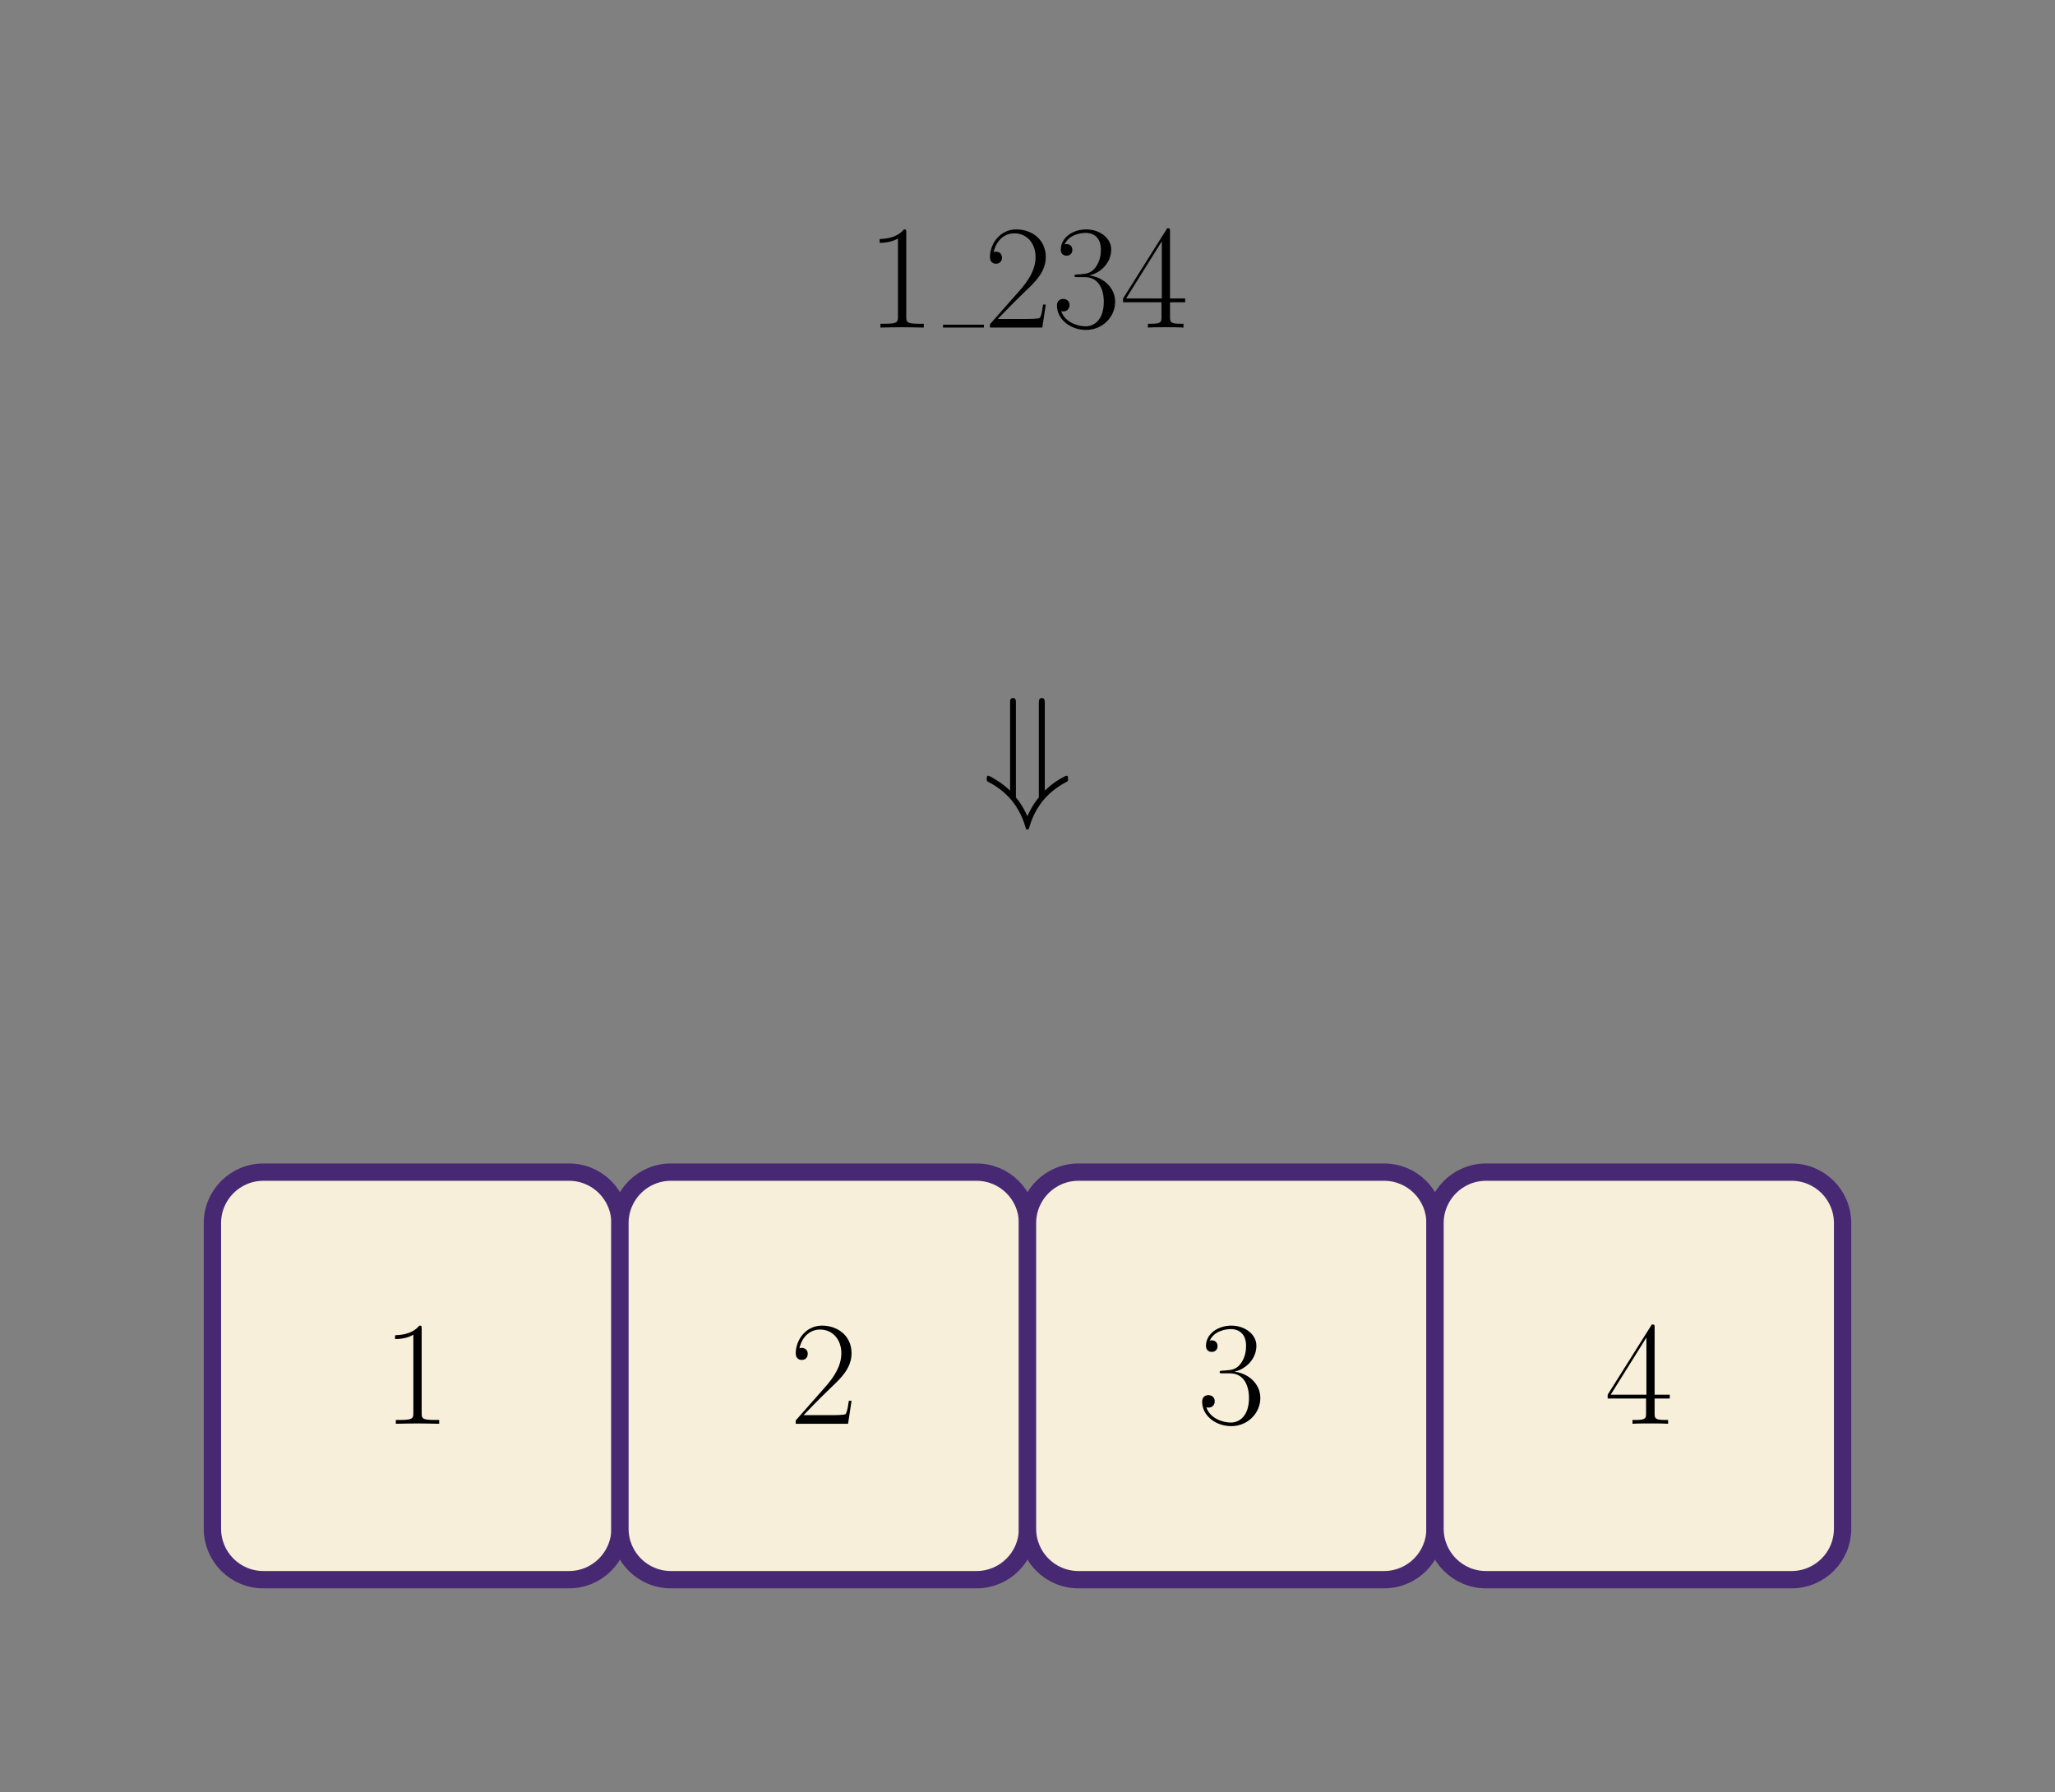 <?xml version="1.0" encoding="UTF-8"?>
<svg xmlns="http://www.w3.org/2000/svg" xmlns:xlink="http://www.w3.org/1999/xlink" width="285.874" height="249.298" viewBox="0 0 285.874 249.298">
<rect x="0" y="0" width="285.874" height="249.298" fill="#808080" stroke="none"/>
<defs>
<g>
<g id="glyph-0-0">
<path d="M 5.5 -13.203 C 5.5 -13.641 5.469 -13.656 5.188 -13.656 C 4.375 -12.688 3.156 -12.375 2 -12.328 C 1.938 -12.328 1.844 -12.328 1.812 -12.297 C 1.797 -12.25 1.797 -12.203 1.797 -11.781 C 2.438 -11.781 3.516 -11.891 4.344 -12.391 L 4.344 -1.516 C 4.344 -0.781 4.297 -0.531 2.516 -0.531 L 1.906 -0.531 L 1.906 0 C 2.891 -0.016 3.922 -0.047 4.922 -0.047 C 5.906 -0.047 6.938 -0.016 7.938 0 L 7.938 -0.531 L 7.312 -0.531 C 5.531 -0.531 5.5 -0.766 5.5 -1.516 Z M 5.5 -13.203 "/>
</g>
<g id="glyph-0-1">
<path d="M 8.609 -3.203 L 8.234 -3.203 C 8.031 -1.734 7.875 -1.484 7.781 -1.359 C 7.688 -1.203 6.203 -1.203 5.906 -1.203 L 1.938 -1.203 C 2.688 -2 4.125 -3.469 5.891 -5.172 C 7.141 -6.359 8.609 -7.766 8.609 -9.812 C 8.609 -12.25 6.672 -13.656 4.5 -13.656 C 2.234 -13.656 0.844 -11.656 0.844 -9.797 C 0.844 -8.984 1.453 -8.875 1.688 -8.875 C 1.906 -8.875 2.516 -9 2.516 -9.734 C 2.516 -10.375 1.984 -10.562 1.688 -10.562 C 1.562 -10.562 1.453 -10.531 1.359 -10.5 C 1.75 -12.25 2.953 -13.109 4.219 -13.109 C 6.016 -13.109 7.188 -11.688 7.188 -9.812 C 7.188 -8.016 6.141 -6.469 4.953 -5.125 L 0.844 -0.469 L 0.844 0 L 8.125 0 Z M 8.609 -3.203 "/>
</g>
<g id="glyph-0-2">
<path d="M 4.562 -7.016 C 6.406 -7.016 7.203 -5.438 7.203 -3.594 C 7.203 -1.109 5.891 -0.172 4.688 -0.172 C 3.594 -0.172 1.812 -0.703 1.266 -2.297 C 1.359 -2.25 1.469 -2.25 1.562 -2.25 C 2.062 -2.25 2.438 -2.578 2.438 -3.125 C 2.438 -3.719 1.984 -3.984 1.562 -3.984 C 1.219 -3.984 0.688 -3.828 0.688 -3.062 C 0.688 -1.156 2.547 0.328 4.734 0.328 C 7.016 0.328 8.781 -1.469 8.781 -3.578 C 8.781 -5.578 7.125 -7.016 5.172 -7.25 C 6.734 -7.578 8.234 -8.984 8.234 -10.859 C 8.234 -12.469 6.609 -13.656 4.75 -13.656 C 2.875 -13.656 1.219 -12.5 1.219 -10.844 C 1.219 -10.125 1.75 -10 2.031 -10 C 2.453 -10 2.828 -10.266 2.828 -10.797 C 2.828 -11.344 2.453 -11.609 2.031 -11.609 C 1.938 -11.609 1.844 -11.609 1.75 -11.562 C 2.359 -12.938 3.984 -13.172 4.703 -13.172 C 5.438 -13.172 6.797 -12.828 6.797 -10.844 C 6.797 -10.266 6.719 -9.234 6.016 -8.328 C 5.391 -7.516 4.688 -7.484 4 -7.422 C 3.906 -7.422 3.422 -7.375 3.344 -7.375 C 3.203 -7.359 3.125 -7.328 3.125 -7.188 C 3.125 -7.047 3.141 -7.016 3.547 -7.016 Z M 4.562 -7.016 "/>
</g>
<g id="glyph-0-3">
<path d="M 6.938 -13.359 C 6.938 -13.797 6.922 -13.812 6.547 -13.812 L 0.406 -4.047 L 0.406 -3.516 L 5.75 -3.516 L 5.75 -1.484 C 5.75 -0.75 5.703 -0.531 4.25 -0.531 L 3.859 -0.531 L 3.859 0 C 4.531 -0.047 5.641 -0.047 6.344 -0.047 C 7.047 -0.047 8.156 -0.047 8.812 0 L 8.812 -0.531 L 8.422 -0.531 C 6.984 -0.531 6.938 -0.75 6.938 -1.484 L 6.938 -3.516 L 9.047 -3.516 L 9.047 -4.047 L 6.938 -4.047 Z M 5.797 -12 L 5.797 -4.047 L 0.828 -4.047 Z M 5.797 -12 "/>
</g>
<g id="glyph-1-0">
<path d="M 8.719 -13.594 C 8.719 -13.969 8.719 -14.328 8.297 -14.328 C 7.891 -14.328 7.891 -13.938 7.891 -13.594 L 7.891 -0.5 C 7.078 0.453 6.531 1.594 6.297 2.109 C 6.047 1.547 5.5 0.438 4.703 -0.5 L 4.703 -13.594 C 4.703 -13.969 4.703 -14.328 4.297 -14.328 C 3.891 -14.328 3.891 -13.969 3.891 -13.594 L 3.891 -1.453 C 3.078 -2.188 2.781 -2.375 2.453 -2.609 C 1.781 -3.078 0.984 -3.516 0.875 -3.516 C 0.641 -3.516 0.641 -3.281 0.641 -3.094 C 0.641 -2.812 0.641 -2.766 0.891 -2.641 C 4.094 -0.984 5.438 1.516 6.094 3.828 C 6.109 3.953 6.219 3.984 6.297 3.984 C 6.469 3.984 6.5 3.844 6.531 3.766 C 7.312 1.047 8.844 -1.156 11.797 -2.688 C 11.953 -2.766 11.953 -2.875 11.953 -3.094 C 11.953 -3.281 11.953 -3.516 11.734 -3.516 C 11.609 -3.516 10.781 -3.062 10.141 -2.625 C 9.703 -2.312 9.422 -2.094 8.719 -1.453 Z M 8.719 -13.594 "/>
</g>
</g>
<clipPath id="clip-0">
<path clip-rule="nonzero" d="M 0 0 L 285.875 0 L 285.875 249.297 L 0 249.297 Z M 0 0 "/>
</clipPath>
<clipPath id="clip-1">
<path clip-rule="nonzero" d="M 0 128 L 121 128 L 121 249.297 L 0 249.297 Z M 0 128 "/>
</clipPath>
<clipPath id="clip-2">
<path clip-rule="nonzero" d="M 52 128 L 178 128 L 178 249.297 L 52 249.297 Z M 52 128 "/>
</clipPath>
<clipPath id="clip-3">
<path clip-rule="nonzero" d="M 108 128 L 234 128 L 234 249.297 L 108 249.297 Z M 108 128 "/>
</clipPath>
<clipPath id="clip-4">
<path clip-rule="nonzero" d="M 165 128 L 285.875 128 L 285.875 249.297 L 165 249.297 Z M 165 128 "/>
</clipPath>
</defs>
<g clip-path="url(#clip-0)">
<path fill-rule="nonzero" fill="rgb(100%, 100%, 100%)" fill-opacity="1" d="M 0 249.301 L 285.875 0 "/>
</g>
<g fill="rgb(0%, 0%, 0%)" fill-opacity="1">
<use xlink:href="#glyph-0-0" x="120.573" y="45.567"/>
</g>
<path fill="none" stroke-width="0.398" stroke-linecap="butt" stroke-linejoin="miter" stroke="rgb(0%, 0%, 0%)" stroke-opacity="1" stroke-miterlimit="10" d="M 0.002 0.001 L 5.685 0.001 " transform="matrix(1, 0, 0, -1, 131.186, 45.368)"/>
<g fill="rgb(0%, 0%, 0%)" fill-opacity="1">
<use xlink:href="#glyph-0-1" x="136.872" y="45.567"/>
<use xlink:href="#glyph-0-2" x="146.348" y="45.567"/>
<use xlink:href="#glyph-0-3" x="155.824" y="45.567"/>
</g>
<path fill-rule="nonzero" fill="rgb(97.255%, 93.726%, 85.883%)" fill-opacity="1" d="M 79.156 163.055 L 36.637 163.055 C 32.723 163.055 29.551 166.227 29.551 170.141 L 29.551 212.66 C 29.551 216.574 32.723 219.746 36.637 219.746 L 79.156 219.746 C 83.07 219.746 86.246 216.574 86.246 212.66 L 86.246 170.141 C 86.246 166.227 83.07 163.055 79.156 163.055 Z M 79.156 163.055 "/>
<g clip-path="url(#clip-1)">
<path fill="none" stroke-width="2.409" stroke-linecap="butt" stroke-linejoin="miter" stroke="rgb(27.843%, 15.685%, 45.096%)" stroke-opacity="1" stroke-miterlimit="10" d="M 21.258 28.345 L -21.261 28.345 C -25.175 28.345 -28.347 25.173 -28.347 21.259 L -28.347 -21.26 C -28.347 -25.174 -25.175 -28.346 -21.261 -28.346 L 21.258 -28.346 C 25.172 -28.346 28.348 -25.174 28.348 -21.26 L 28.348 21.259 C 28.348 25.173 25.172 28.345 21.258 28.345 Z M 21.258 28.345 " transform="matrix(1, 0, 0, -1, 57.898, 191.4)"/>
</g>
<g fill="rgb(0%, 0%, 0%)" fill-opacity="1">
<use xlink:href="#glyph-0-0" x="53.159" y="198.06"/>
</g>
<path fill-rule="nonzero" fill="rgb(97.255%, 93.726%, 85.883%)" fill-opacity="1" d="M 135.852 163.055 L 93.328 163.055 C 89.414 163.055 86.242 166.227 86.242 170.141 L 86.242 212.66 C 86.242 216.574 89.414 219.746 93.328 219.746 L 135.852 219.746 C 139.766 219.746 142.938 216.574 142.938 212.66 L 142.938 170.141 C 142.938 166.227 139.766 163.055 135.852 163.055 Z M 135.852 163.055 "/>
<g clip-path="url(#clip-2)">
<path fill="none" stroke-width="2.409" stroke-linecap="butt" stroke-linejoin="miter" stroke="rgb(27.843%, 15.685%, 45.096%)" stroke-opacity="1" stroke-miterlimit="10" d="M 21.262 28.345 L -21.262 28.345 C -25.176 28.345 -28.348 25.173 -28.348 21.259 L -28.348 -21.26 C -28.348 -25.174 -25.176 -28.346 -21.262 -28.346 L 21.262 -28.346 C 25.176 -28.346 28.348 -25.174 28.348 -21.26 L 28.348 21.259 C 28.348 25.173 25.176 28.345 21.262 28.345 Z M 21.262 28.345 " transform="matrix(1, 0, 0, -1, 114.59, 191.4)"/>
</g>
<g fill="rgb(0%, 0%, 0%)" fill-opacity="1">
<use xlink:href="#glyph-0-1" x="109.852" y="198.06"/>
</g>
<path fill-rule="nonzero" fill="rgb(97.255%, 93.726%, 85.883%)" fill-opacity="1" d="M 192.543 163.055 L 150.023 163.055 C 146.109 163.055 142.938 166.227 142.938 170.141 L 142.938 212.66 C 142.938 216.574 146.109 219.746 150.023 219.746 L 192.543 219.746 C 196.457 219.746 199.629 216.574 199.629 212.66 L 199.629 170.141 C 199.629 166.227 196.457 163.055 192.543 163.055 Z M 192.543 163.055 "/>
<g clip-path="url(#clip-3)">
<path fill="none" stroke-width="2.409" stroke-linecap="butt" stroke-linejoin="miter" stroke="rgb(27.843%, 15.685%, 45.096%)" stroke-opacity="1" stroke-miterlimit="10" d="M 21.26 28.345 L -21.26 28.345 C -25.174 28.345 -28.346 25.173 -28.346 21.259 L -28.346 -21.26 C -28.346 -25.174 -25.174 -28.346 -21.26 -28.346 L 21.26 -28.346 C 25.174 -28.346 28.346 -25.174 28.346 -21.26 L 28.346 21.259 C 28.346 25.173 25.174 28.345 21.26 28.345 Z M 21.26 28.345 " transform="matrix(1, 0, 0, -1, 171.283, 191.4)"/>
</g>
<g fill="rgb(0%, 0%, 0%)" fill-opacity="1">
<use xlink:href="#glyph-0-2" x="166.545" y="198.06"/>
</g>
<path fill-rule="nonzero" fill="rgb(97.255%, 93.726%, 85.883%)" fill-opacity="1" d="M 249.234 163.055 L 206.715 163.055 C 202.801 163.055 199.629 166.227 199.629 170.141 L 199.629 212.66 C 199.629 216.574 202.801 219.746 206.715 219.746 L 249.234 219.746 C 253.148 219.746 256.324 216.574 256.324 212.66 L 256.324 170.141 C 256.324 166.227 253.148 163.055 249.234 163.055 Z M 249.234 163.055 "/>
<g clip-path="url(#clip-4)">
<path fill="none" stroke-width="2.409" stroke-linecap="butt" stroke-linejoin="miter" stroke="rgb(27.843%, 15.685%, 45.096%)" stroke-opacity="1" stroke-miterlimit="10" d="M 21.258 28.345 L -21.261 28.345 C -25.175 28.345 -28.347 25.173 -28.347 21.259 L -28.347 -21.26 C -28.347 -25.174 -25.175 -28.346 -21.261 -28.346 L 21.258 -28.346 C 25.172 -28.346 28.348 -25.174 28.348 -21.26 L 28.348 21.259 C 28.348 25.173 25.172 28.345 21.258 28.345 Z M 21.258 28.345 " transform="matrix(1, 0, 0, -1, 227.976, 191.4)"/>
</g>
<g fill="rgb(0%, 0%, 0%)" fill-opacity="1">
<use xlink:href="#glyph-0-3" x="223.238" y="198.06"/>
</g>
<g fill="rgb(0%, 0%, 0%)" fill-opacity="1">
<use xlink:href="#glyph-1-0" x="136.623" y="111.427"/>
</g>
</svg>
